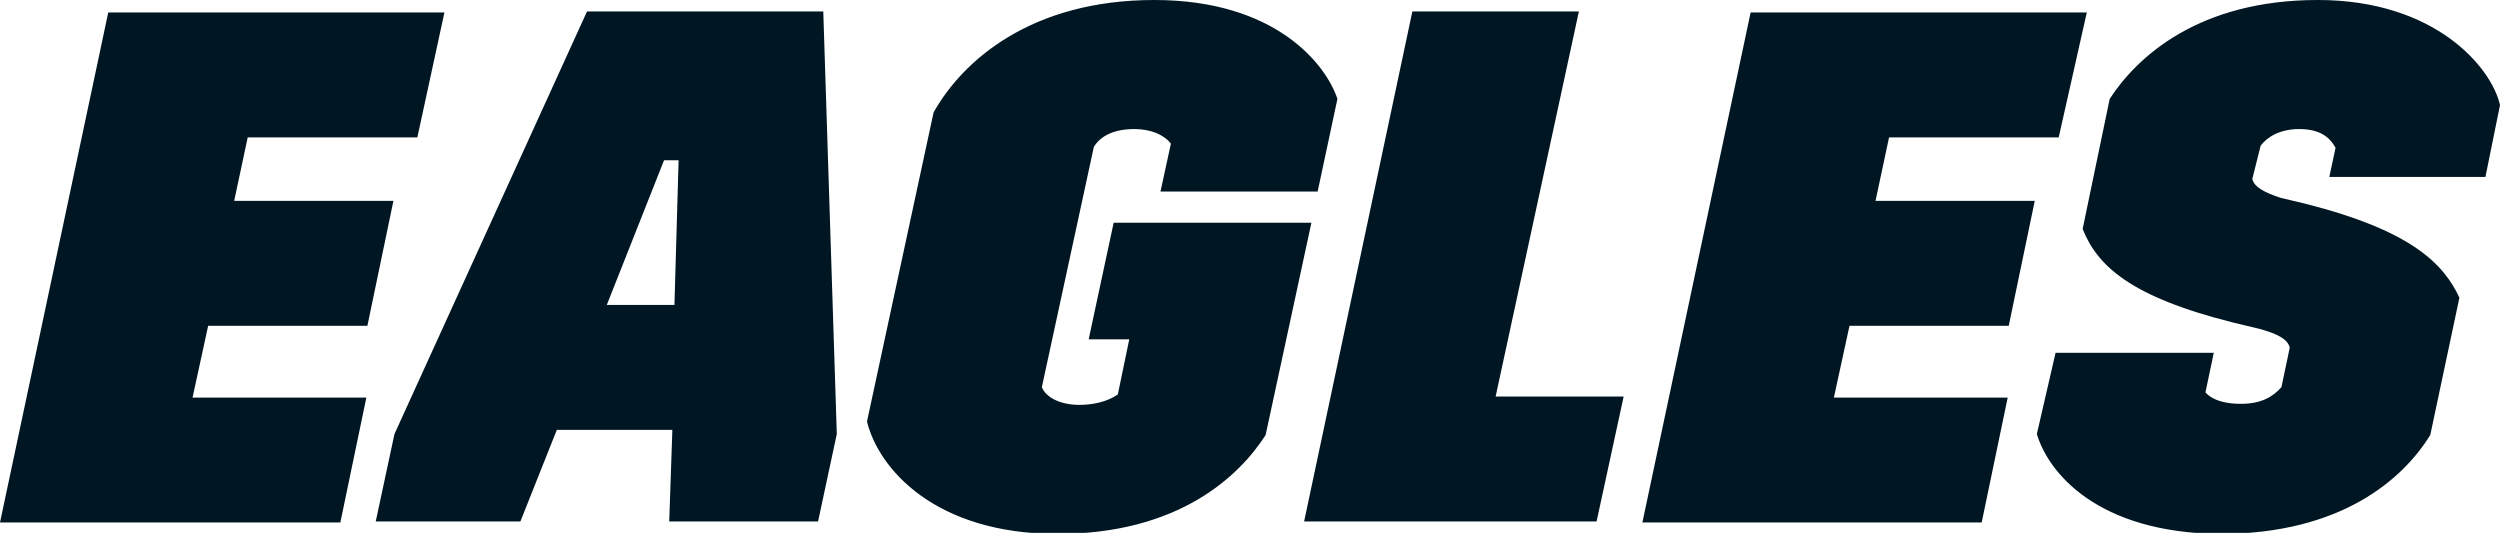 <svg id="Layer_1" xmlns="http://www.w3.org/2000/svg" viewBox="0 0 240.2 51.2"><style>.st0{fill:#001723}</style><path class="st0" d="M40.1 13.2H23.8l-1.3 6.1h15.3l-2.5 12H20l-1.5 6.9h16.7l-2.5 12H0l10.4-49h32.3l-2.6 12zM80.4 41.7l-1.8 8.4H64.3l.3-8.8H53.5L50 50.1H36.1l1.8-8.4L56.4 1.1h22.7l1.3 40.6zM64.8 29.3l.4-13.9h-1.4l-5.5 13.9h6.5zM111.5 18.4l1-4.6c-.7-.9-2-1.4-3.5-1.4-1.9 0-3.2.6-3.9 1.7l-5 23.1c.4 1 1.8 1.7 3.6 1.7 1.3 0 2.7-.3 3.7-1l1.1-5.3h-3.9l2.4-11.2h19l-4.4 20.4c-2.5 3.9-8.3 9.5-20 9.5-11.8 0-17.2-6.3-18.3-10.8l6.4-29.7C92.5 5.8 99.1 0 110.9 0c11.7 0 16.5 6.2 17.6 9.5l-1.9 8.9h-15.1zM143.7 38.1H156l-2.6 12h-28.1l10.4-49h16l-8 37zM197.8 13.2h-16.3l-1.3 6.1h15.3l-2.5 12h-15.3l-1.5 6.9h16.7l-2.5 12h-32.6l10.4-49h32.3l-2.7 12zM195.7 41.7l1.8-7.8h15.2l-.8 3.8c.7.8 2 1.1 3.4 1.1 2 0 3.1-.7 3.9-1.6l.8-3.8c-.2-.8-1.1-1.3-2.9-1.8l-2.5-.6c-10-2.5-13.1-5.5-14.5-9l2.6-12.5c2.6-4 8.5-9.5 20-9.5 11.3 0 16.7 6.5 17.5 10.1l-1.4 6.9h-15l.6-2.8c-.6-1.1-1.6-1.8-3.5-1.8s-3.1.8-3.7 1.6l-.8 3.2c.2.8 1.2 1.3 2.7 1.8l2.5.6c10.2 2.6 13.2 5.8 14.7 9l-2.8 13.2c-2.6 4.2-8.5 9.5-20.2 9.5-11.8-.1-16.5-5.9-17.6-9.6z"/></svg>
